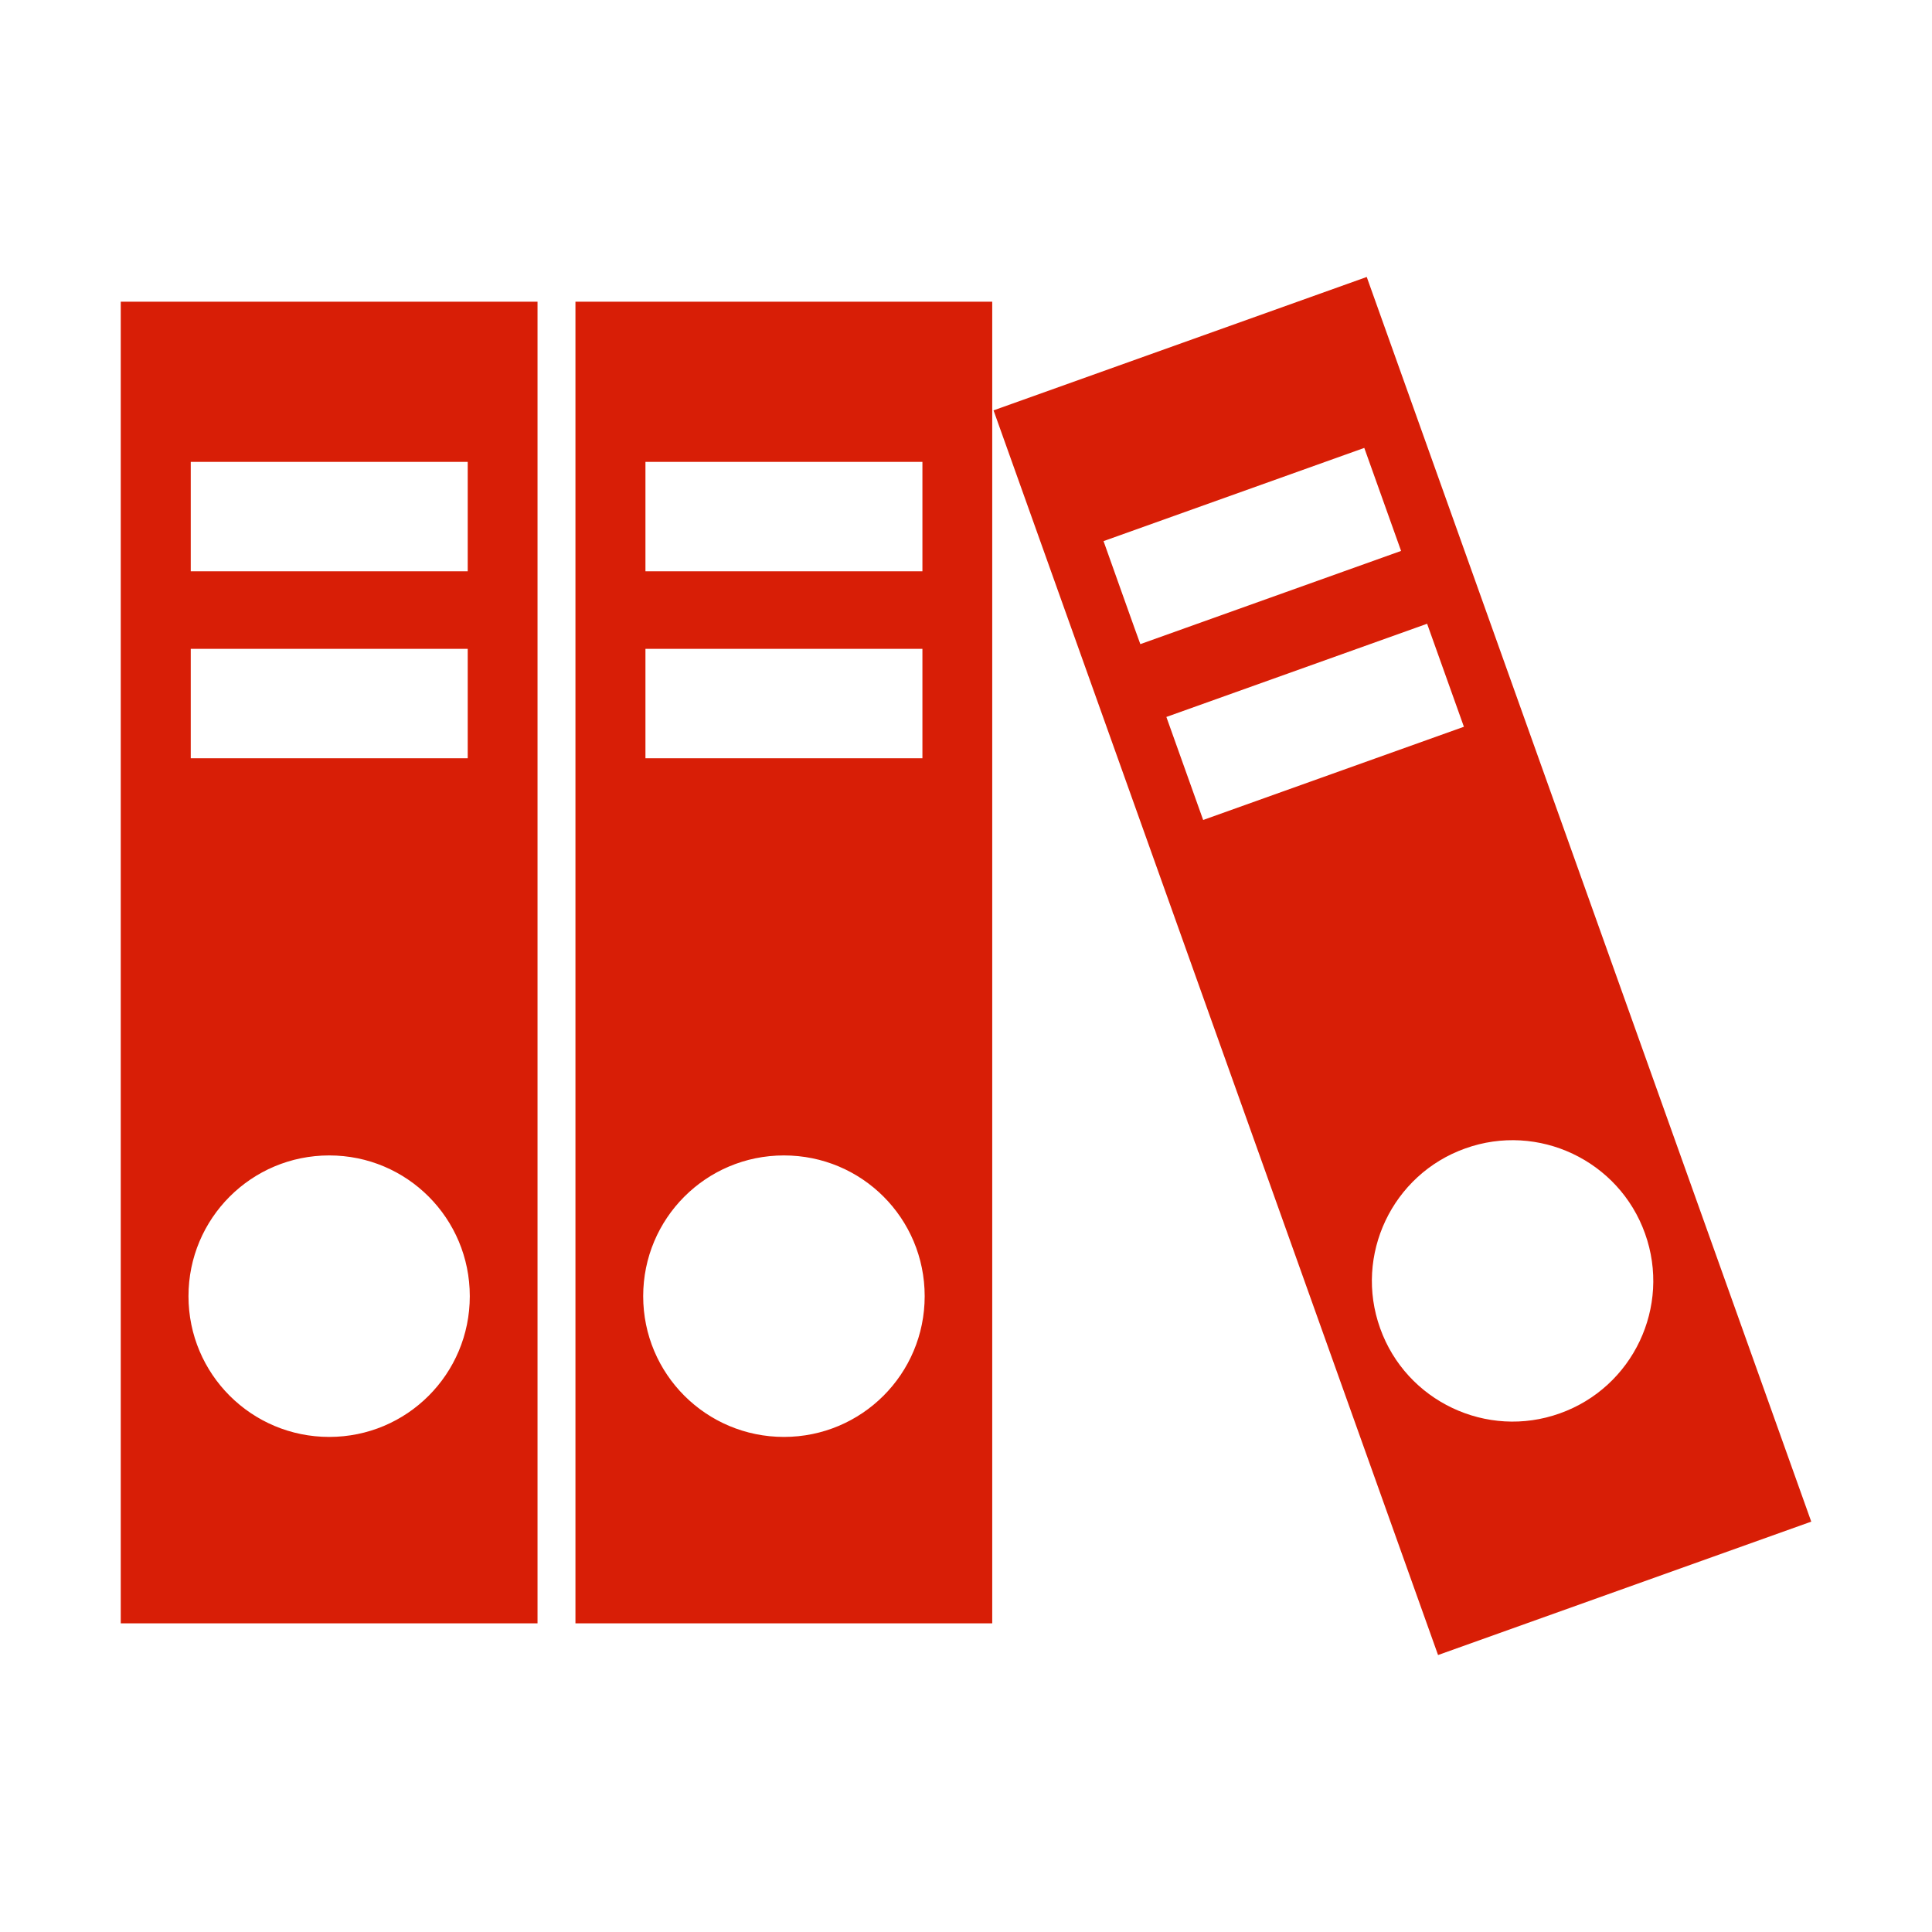<?xml version="1.0" standalone="no"?><!DOCTYPE svg PUBLIC "-//W3C//DTD SVG 1.1//EN" "http://www.w3.org/Graphics/SVG/1.1/DTD/svg11.dtd"><svg class="icon" width="200px" height="200.00px" viewBox="0 0 1024 1024" version="1.1" xmlns="http://www.w3.org/2000/svg"><path fill="#d81e06" d="M64 159.9v700.5h220.9V159.9H64z m37.1 84.9h146.8v58H101.1v-58z m0 99.1h146.8v58H101.1v-58z m73.4 417.7c-41.2 0-74.6-33.3-74.6-74.6 0-41.2 33.3-74.6 74.6-74.6S249 645.8 249 687c0 41.3-33.3 74.6-74.5 74.6zM305 159.9v700.5h220.9V159.9H305z m37.1 84.9h146.8v58H342.1v-58z m0 99.1h146.8v58H342.1v-58z m73.4 417.7c-41.2 0-74.6-33.3-74.6-74.6 0-41.2 33.3-74.6 74.6-74.6s74.6 33.3 74.6 74.6-33.4 74.6-74.6 74.6z m308.9-614.8l-197.8 70.7 235.6 659.7L960 806.5 724.4 146.8z m-139.5 140l138.2-49.4 19.5 54.6-138.2 49.4c-0.1 0-19.5-54.6-19.5-54.6z m33.3 93.2l138.2-49.4 19.5 54.6-138.2 49.4-19.5-54.6z m208.6 369.1c-38.7 13.9-81.5-6.4-95.3-45.1-13.9-38.7 6.4-81.5 45.1-95.3 38.7-13.9 81.5 6.4 95.3 45.1 13.9 38.8-6.4 81.5-45.1 95.3z" /></svg>